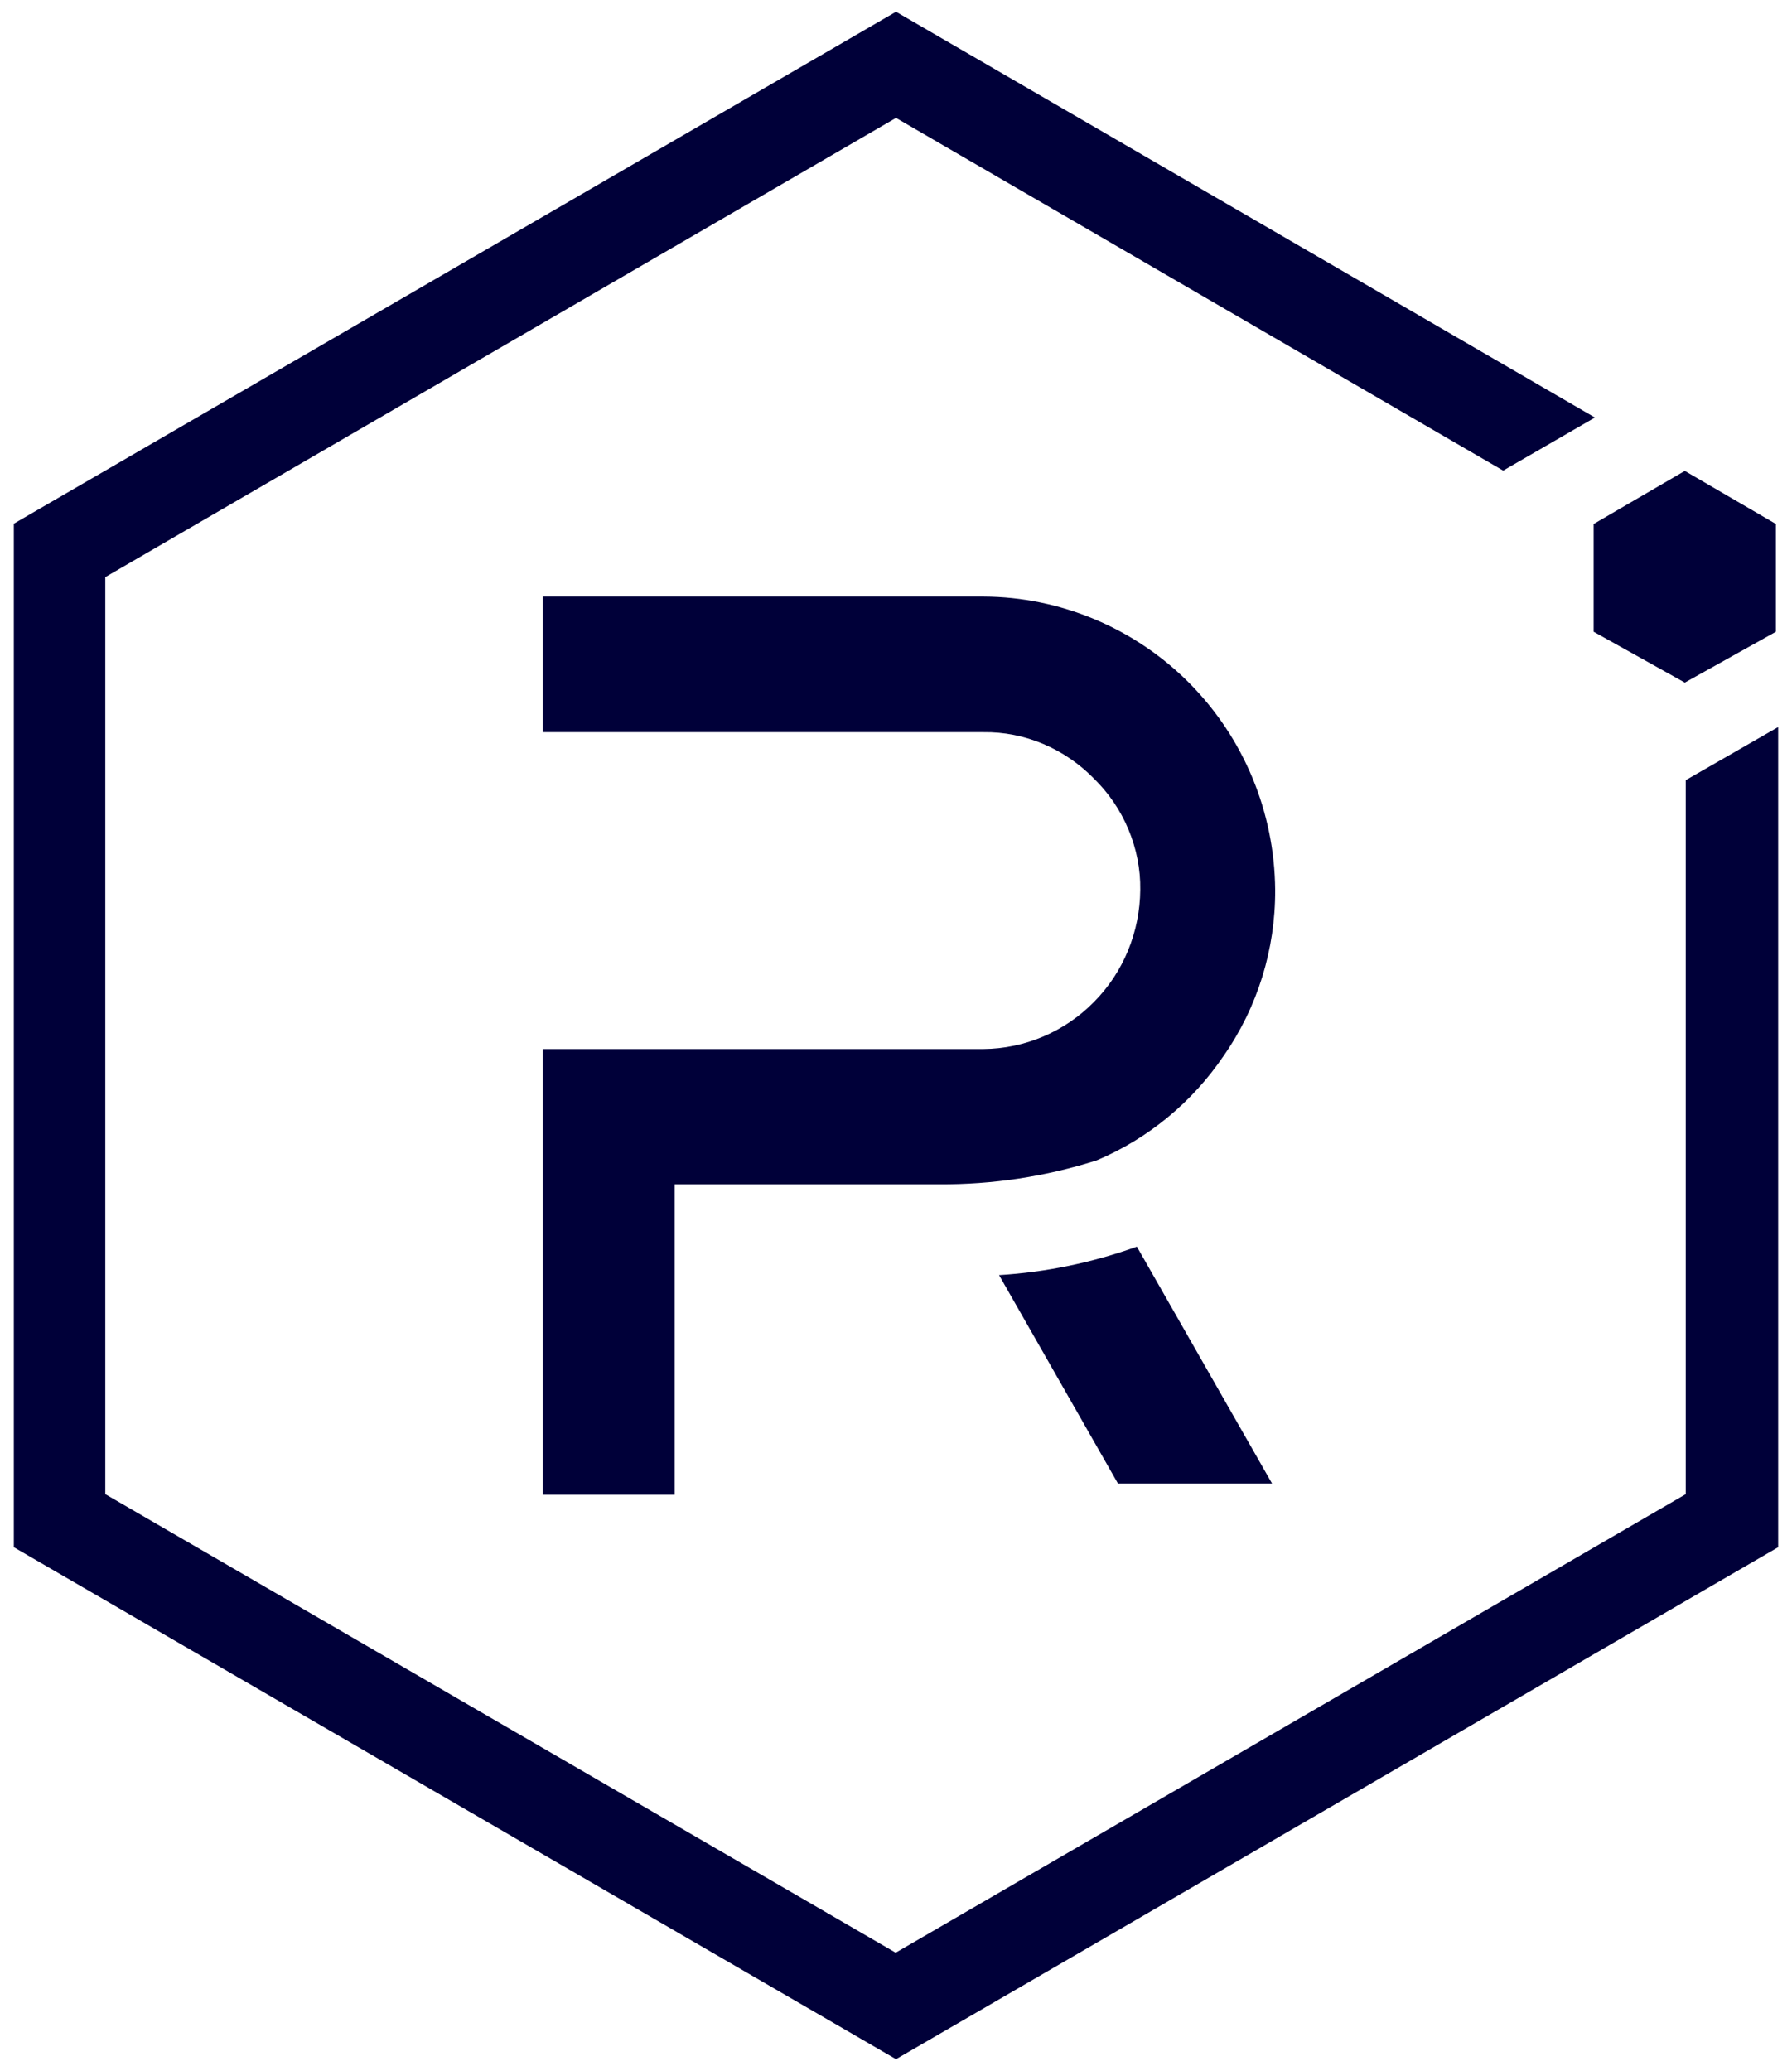 <svg width="90" height="104" viewBox="0 0 90 104" fill="none" xmlns="http://www.w3.org/2000/svg">
<path d="M84.664 39.178V75.036L44.984 98.063L5.288 75.036V28.981L45 5.921L75.495 23.633L80.103 20.968L45 0.59L0.695 26.299V77.701L45 103.411L89.305 77.701V36.512L84.664 39.178Z" fill="#000039"/>
<path d="M33.886 75.068H27.254V52.682H49.382C51.47 52.666 53.477 51.815 54.954 50.306C56.432 48.812 57.251 46.789 57.267 44.685C57.283 43.642 57.074 42.614 56.673 41.65C56.271 40.687 55.677 39.82 54.938 39.097C54.216 38.358 53.349 37.764 52.401 37.363C51.454 36.961 50.426 36.753 49.382 36.769H27.254V29.96H49.398C53.268 29.976 56.994 31.55 59.724 34.296C62.47 37.058 64.011 40.783 64.043 44.685C64.059 47.672 63.16 50.579 61.458 53.02C59.884 55.348 57.668 57.179 55.083 58.271C52.514 59.09 49.848 59.491 47.166 59.475H33.886V75.068Z" fill="#000039"/>
<path d="M63.889 74.505H56.149L50.176 64.035C52.536 63.89 54.865 63.408 57.097 62.605L63.889 74.505Z" fill="#000039"/>
<path d="M80.039 31.726L84.616 34.279L89.192 31.726V26.314L84.616 23.648L80.039 26.314V31.726Z" fill="#000039"/>
</svg>
